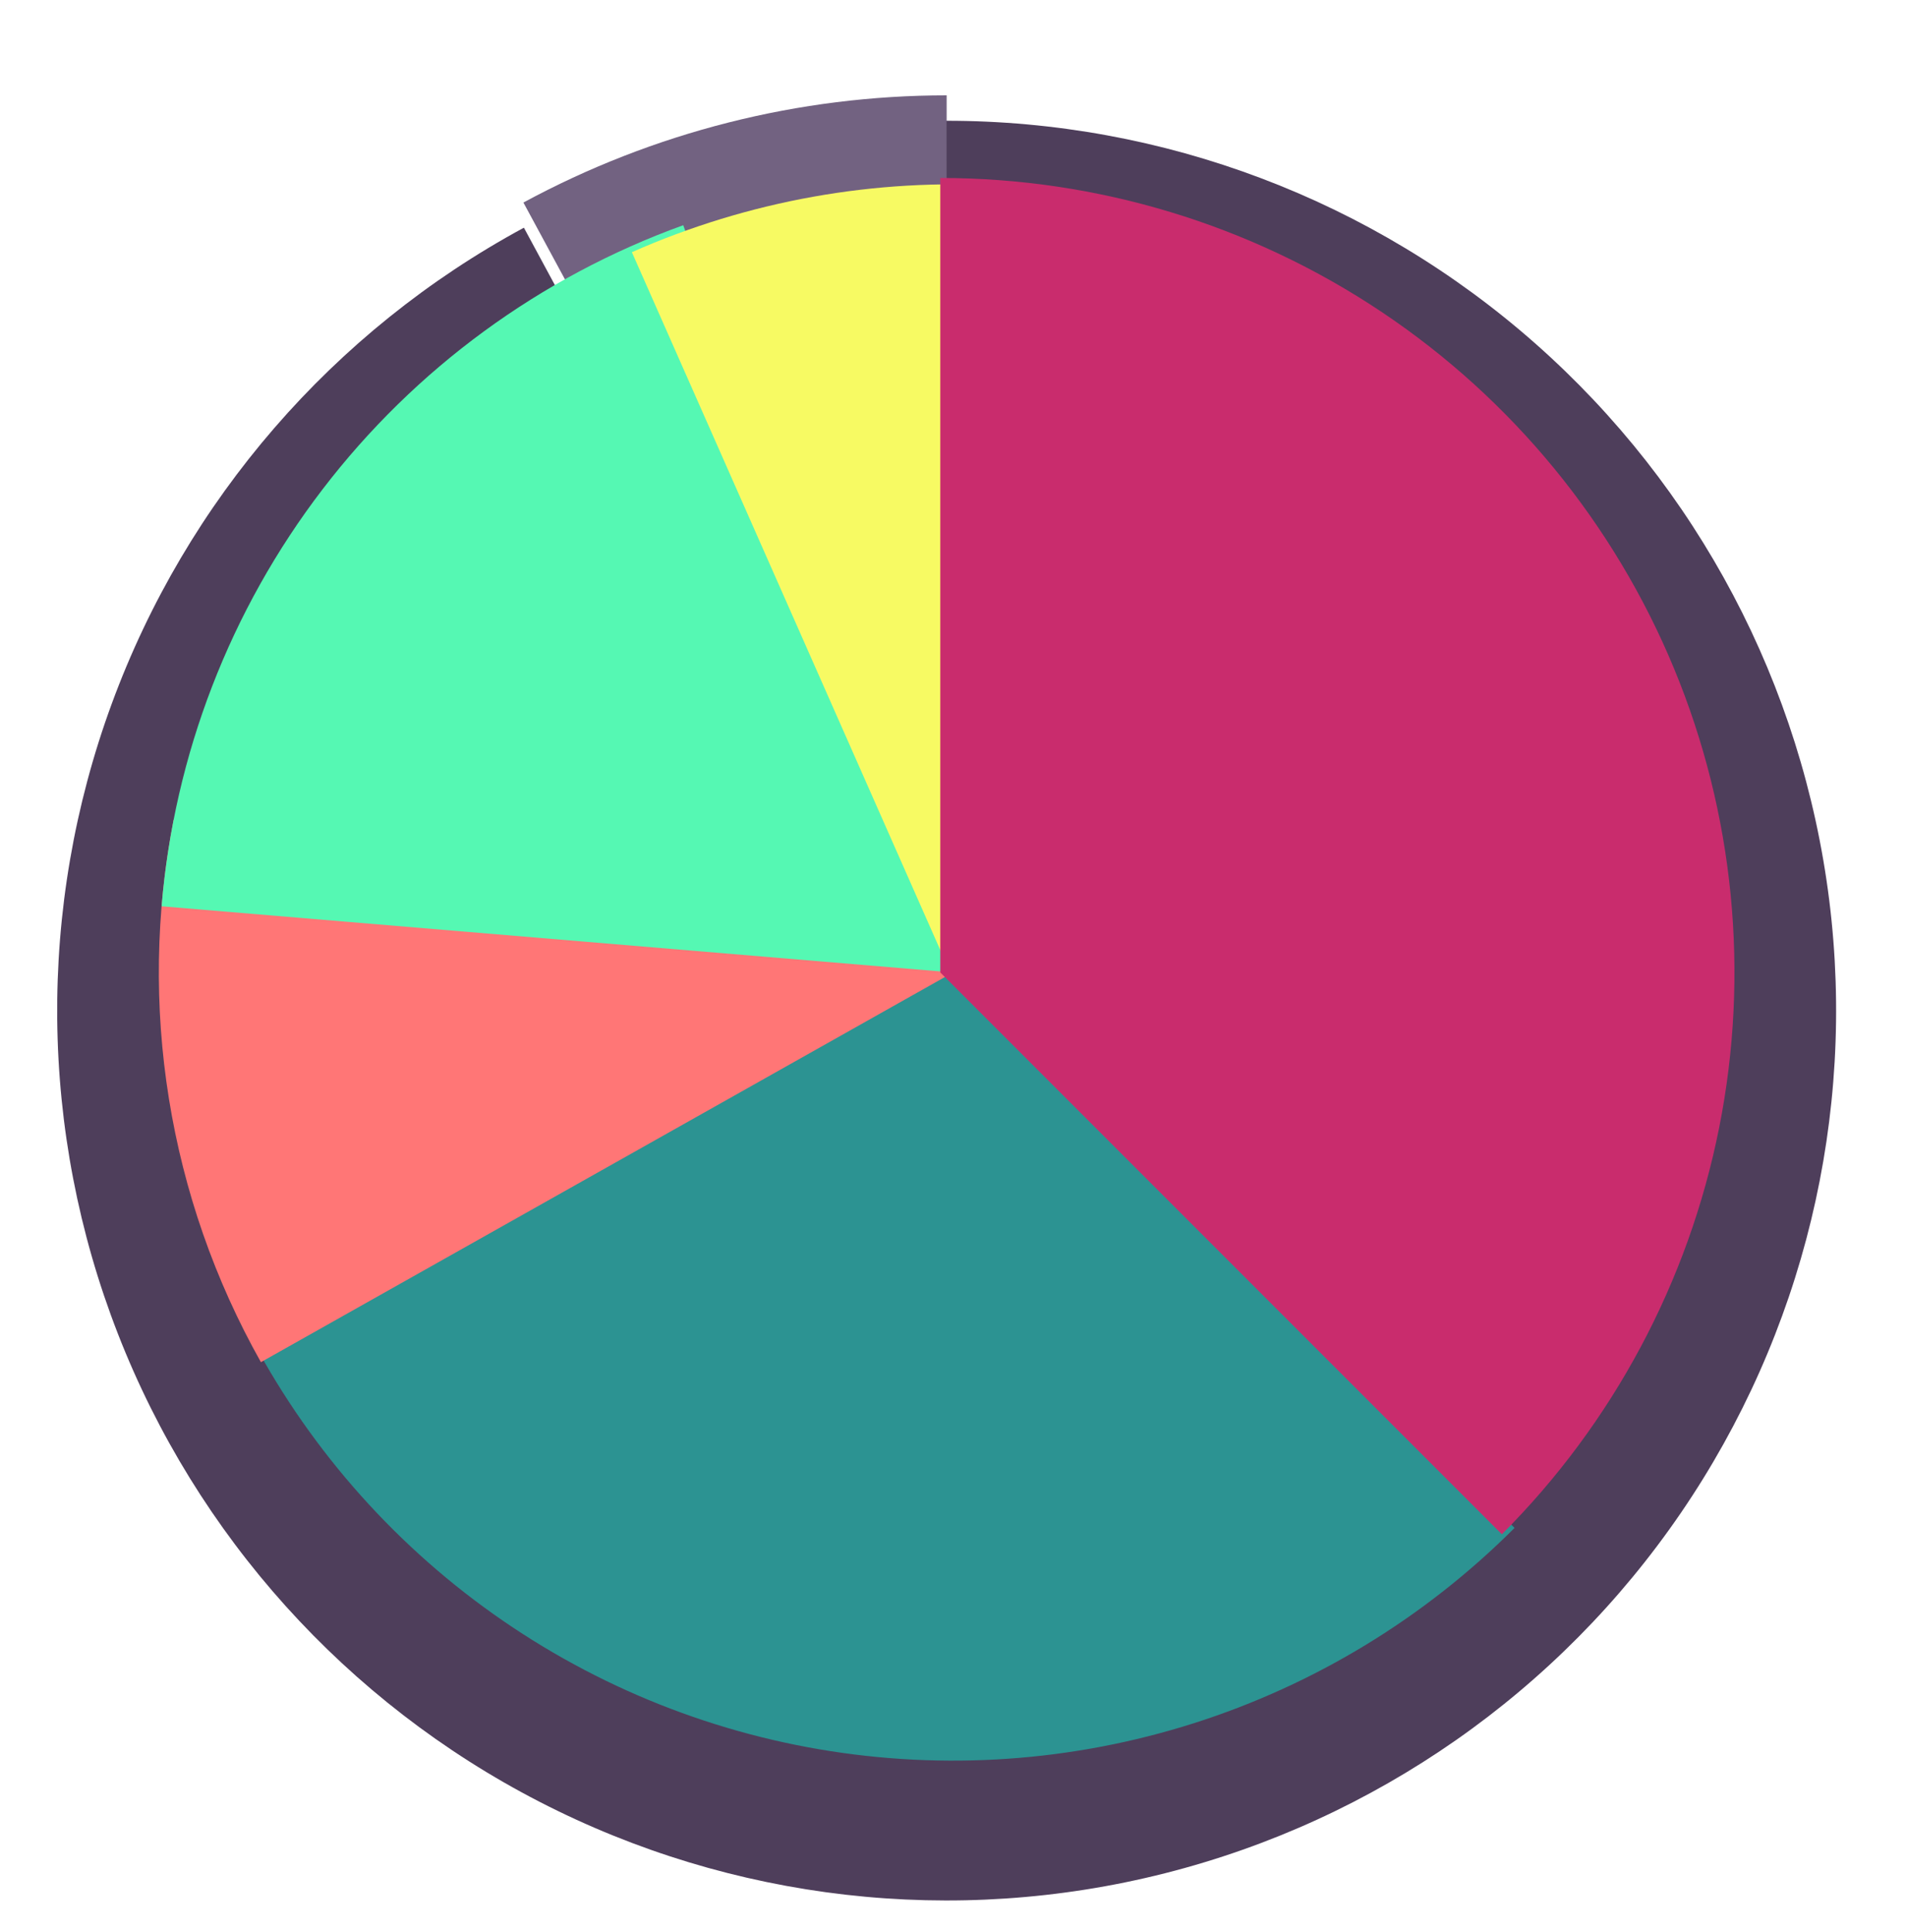 <svg width="300" height="304" viewBox="0 0 300 304" fill="none" xmlns="http://www.w3.org/2000/svg">
<g filter="url(#filter0_d_40_34)">
<g filter="url(#filter1_di_40_34)">
<path d="M150 12C126.738 12 103.843 17.796 83.383 28.865L150 152V12Z" fill="#726281"/>
</g>
<g filter="url(#filter2_di_40_34)">
<path d="M83.46 28.824C53.424 45.049 30.352 71.69 18.583 103.735C6.814 135.78 7.159 171.021 19.553 202.83C31.948 234.638 55.538 260.822 85.885 276.456C116.233 292.09 151.247 296.097 184.342 287.723C217.437 279.348 246.332 259.17 265.592 230.984C284.852 202.798 293.149 168.546 288.923 134.67C284.697 100.795 268.24 69.63 242.646 47.039C217.052 24.448 184.086 11.987 149.948 12L150 152L83.46 28.824Z" fill="#4E3E5B"/>
</g>
<g filter="url(#filter3_di_40_34)">
<path d="M238.388 240.388C224.254 254.523 206.935 265.062 187.886 271.12C168.836 277.179 148.612 278.581 128.909 275.208C109.206 271.835 90.599 263.786 74.65 251.736C58.7 239.686 45.873 223.987 37.245 205.956L150 152L238.388 240.388Z" fill="#2C9392"/>
</g>
<g filter="url(#filter4_di_40_34)">
<path d="M41.067 213.308C26.49 187.407 21.619 157.16 27.327 127.992L150 152L41.067 213.308Z" fill="#FF7676"/>
</g>
<g filter="url(#filter5_di_40_34)">
<path d="M25.434 141.586C27.428 117.74 36.224 94.967 50.779 75.973C65.333 56.978 85.034 42.561 107.54 34.432L150 152L25.434 141.586Z" fill="#55F8B3"/>
</g>
<g filter="url(#filter6_di_40_34)">
<path d="M99.456 37.675C117.769 29.578 137.759 26 157.743 27.24L150 152L99.456 37.675Z" fill="#F7FA63"/>
</g>
<g filter="url(#filter7_di_40_34)">
<path d="M150 27C174.723 27 198.89 34.331 219.446 48.066C240.002 61.801 256.024 81.324 265.485 104.165C274.946 127.005 277.421 152.139 272.598 176.386C267.775 200.634 255.87 222.907 238.388 240.388L150 152V27Z" fill="#C92C6D"/>
</g>
</g>
<defs>
<filter id="filter0_d_40_34" x="2" y="6" width="294" height="294" filterUnits="userSpaceOnUse" color-interpolation-filters="sRGB">
<feFlood flood-opacity="0" result="BackgroundImageFix"/>
<feColorMatrix in="SourceAlpha" type="matrix" values="0 0 0 0 0 0 0 0 0 0 0 0 0 0 0 0 0 0 127 0" result="hardAlpha"/>
<feOffset dx="-1" dy="1"/>
<feGaussianBlur stdDeviation="3.5"/>
<feComposite in2="hardAlpha" operator="out"/>
<feColorMatrix type="matrix" values="0 0 0 0 0 0 0 0 0 0 0 0 0 0 0 0 0 0 0.25 0"/>
<feBlend mode="normal" in2="BackgroundImageFix" result="effect1_dropShadow_40_34"/>
<feBlend mode="normal" in="SourceGraphic" in2="effect1_dropShadow_40_34" result="shape"/>
</filter>
<filter id="filter1_di_40_34" x="73.383" y="0" width="86.617" height="160" filterUnits="userSpaceOnUse" color-interpolation-filters="sRGB">
<feFlood flood-opacity="0" result="BackgroundImageFix"/>
<feColorMatrix in="SourceAlpha" type="matrix" values="0 0 0 0 0 0 0 0 0 0 0 0 0 0 0 0 0 0 127 0" result="hardAlpha"/>
<feOffset dy="-2"/>
<feGaussianBlur stdDeviation="5"/>
<feComposite in2="hardAlpha" operator="out"/>
<feColorMatrix type="matrix" values="0 0 0 0 0 0 0 0 0 0 0 0 0 0 0 0 0 0 0.25 0"/>
<feBlend mode="normal" in2="BackgroundImageFix" result="effect1_dropShadow_40_34"/>
<feBlend mode="normal" in="SourceGraphic" in2="effect1_dropShadow_40_34" result="shape"/>
<feColorMatrix in="SourceAlpha" type="matrix" values="0 0 0 0 0 0 0 0 0 0 0 0 0 0 0 0 0 0 127 0" result="hardAlpha"/>
<feOffset dy="4"/>
<feGaussianBlur stdDeviation="2"/>
<feComposite in2="hardAlpha" operator="arithmetic" k2="-1" k3="1"/>
<feColorMatrix type="matrix" values="0 0 0 0 0 0 0 0 0 0 0 0 0 0 0 0 0 0 0.25 0"/>
<feBlend mode="normal" in2="shape" result="effect2_innerShadow_40_34"/>
</filter>
<filter id="filter2_di_40_34" x="0" y="4" width="300" height="300" filterUnits="userSpaceOnUse" color-interpolation-filters="sRGB">
<feFlood flood-opacity="0" result="BackgroundImageFix"/>
<feColorMatrix in="SourceAlpha" type="matrix" values="0 0 0 0 0 0 0 0 0 0 0 0 0 0 0 0 0 0 127 0" result="hardAlpha"/>
<feOffset dy="2"/>
<feGaussianBlur stdDeviation="5"/>
<feComposite in2="hardAlpha" operator="out"/>
<feColorMatrix type="matrix" values="0 0 0 0 0 0 0 0 0 0 0 0 0 0 0 0 0 0 0.25 0"/>
<feBlend mode="normal" in2="BackgroundImageFix" result="effect1_dropShadow_40_34"/>
<feBlend mode="normal" in="SourceGraphic" in2="effect1_dropShadow_40_34" result="shape"/>
<feColorMatrix in="SourceAlpha" type="matrix" values="0 0 0 0 0 0 0 0 0 0 0 0 0 0 0 0 0 0 127 0" result="hardAlpha"/>
<feOffset dy="4"/>
<feGaussianBlur stdDeviation="2"/>
<feComposite in2="hardAlpha" operator="arithmetic" k2="-1" k3="1"/>
<feColorMatrix type="matrix" values="0 0 0 0 0 0 0 0 0 0 0 0 0 0 0 0 0 0 0.4 0"/>
<feBlend mode="normal" in2="shape" result="effect2_innerShadow_40_34"/>
</filter>
<filter id="filter3_di_40_34" x="33.245" y="149" width="209.144" height="134" filterUnits="userSpaceOnUse" color-interpolation-filters="sRGB">
<feFlood flood-opacity="0" result="BackgroundImageFix"/>
<feColorMatrix in="SourceAlpha" type="matrix" values="0 0 0 0 0 0 0 0 0 0 0 0 0 0 0 0 0 0 127 0" result="hardAlpha"/>
<feOffset dy="2"/>
<feGaussianBlur stdDeviation="2"/>
<feComposite in2="hardAlpha" operator="out"/>
<feColorMatrix type="matrix" values="0 0 0 0 0 0 0 0 0 0 0 0 0 0 0 0 0 0 0.25 0"/>
<feBlend mode="normal" in2="BackgroundImageFix" result="effect1_dropShadow_40_34"/>
<feBlend mode="normal" in="SourceGraphic" in2="effect1_dropShadow_40_34" result="shape"/>
<feColorMatrix in="SourceAlpha" type="matrix" values="0 0 0 0 0 0 0 0 0 0 0 0 0 0 0 0 0 0 127 0" result="hardAlpha"/>
<feOffset dx="1" dy="-3"/>
<feGaussianBlur stdDeviation="2"/>
<feComposite in2="hardAlpha" operator="arithmetic" k2="-1" k3="1"/>
<feColorMatrix type="matrix" values="0 0 0 0 0.12 0 0 0 0 0.421 0 0 0 0 0.418 0 0 0 1 0"/>
<feBlend mode="normal" in2="shape" result="effect2_innerShadow_40_34"/>
</filter>
<filter id="filter4_di_40_34" x="19" y="123.992" width="134" height="93.316" filterUnits="userSpaceOnUse" color-interpolation-filters="sRGB">
<feFlood flood-opacity="0" result="BackgroundImageFix"/>
<feColorMatrix in="SourceAlpha" type="matrix" values="0 0 0 0 0 0 0 0 0 0 0 0 0 0 0 0 0 0 127 0" result="hardAlpha"/>
<feOffset dx="-2"/>
<feGaussianBlur stdDeviation="2"/>
<feComposite in2="hardAlpha" operator="out"/>
<feColorMatrix type="matrix" values="0 0 0 0 0 0 0 0 0 0 0 0 0 0 0 0 0 0 0.25 0"/>
<feBlend mode="normal" in2="BackgroundImageFix" result="effect1_dropShadow_40_34"/>
<feBlend mode="normal" in="SourceGraphic" in2="effect1_dropShadow_40_34" result="shape"/>
<feColorMatrix in="SourceAlpha" type="matrix" values="0 0 0 0 0 0 0 0 0 0 0 0 0 0 0 0 0 0 127 0" result="hardAlpha"/>
<feOffset dx="3"/>
<feGaussianBlur stdDeviation="2"/>
<feComposite in2="hardAlpha" operator="arithmetic" k2="-1" k3="1"/>
<feColorMatrix type="matrix" values="0 0 0 0 0.821 0 0 0 0 0.107 0 0 0 0 0.107 0 0 0 1 0"/>
<feBlend mode="normal" in2="shape" result="effect2_innerShadow_40_34"/>
</filter>
<filter id="filter5_di_40_34" x="19.435" y="30.432" width="133.565" height="125.568" filterUnits="userSpaceOnUse" color-interpolation-filters="sRGB">
<feFlood flood-opacity="0" result="BackgroundImageFix"/>
<feColorMatrix in="SourceAlpha" type="matrix" values="0 0 0 0 0 0 0 0 0 0 0 0 0 0 0 0 0 0 127 0" result="hardAlpha"/>
<feOffset dx="-2"/>
<feGaussianBlur stdDeviation="2"/>
<feComposite in2="hardAlpha" operator="out"/>
<feColorMatrix type="matrix" values="0 0 0 0 0 0 0 0 0 0 0 0 0 0 0 0 0 0 0.25 0"/>
<feBlend mode="normal" in2="BackgroundImageFix" result="effect1_dropShadow_40_34"/>
<feBlend mode="normal" in="SourceGraphic" in2="effect1_dropShadow_40_34" result="shape"/>
<feColorMatrix in="SourceAlpha" type="matrix" values="0 0 0 0 0 0 0 0 0 0 0 0 0 0 0 0 0 0 127 0" result="hardAlpha"/>
<feOffset dx="3"/>
<feGaussianBlur stdDeviation="2"/>
<feComposite in2="hardAlpha" operator="arithmetic" k2="-1" k3="1"/>
<feColorMatrix type="matrix" values="0 0 0 0 0.145 0 0 0 0 0.692 0 0 0 0 0.46 0 0 0 1 0"/>
<feBlend mode="normal" in2="shape" result="effect2_innerShadow_40_34"/>
</filter>
<filter id="filter6_di_40_34" x="96.456" y="21" width="66.287" height="134" filterUnits="userSpaceOnUse" color-interpolation-filters="sRGB">
<feFlood flood-opacity="0" result="BackgroundImageFix"/>
<feColorMatrix in="SourceAlpha" type="matrix" values="0 0 0 0 0 0 0 0 0 0 0 0 0 0 0 0 0 0 127 0" result="hardAlpha"/>
<feOffset dx="1" dy="-2"/>
<feGaussianBlur stdDeviation="2"/>
<feComposite in2="hardAlpha" operator="out"/>
<feColorMatrix type="matrix" values="0 0 0 0 0 0 0 0 0 0 0 0 0 0 0 0 0 0 0.25 0"/>
<feBlend mode="normal" in2="BackgroundImageFix" result="effect1_dropShadow_40_34"/>
<feBlend mode="normal" in="SourceGraphic" in2="effect1_dropShadow_40_34" result="shape"/>
<feColorMatrix in="SourceAlpha" type="matrix" values="0 0 0 0 0 0 0 0 0 0 0 0 0 0 0 0 0 0 127 0" result="hardAlpha"/>
<feOffset dy="3"/>
<feGaussianBlur stdDeviation="2"/>
<feComposite in2="hardAlpha" operator="arithmetic" k2="-1" k3="1"/>
<feColorMatrix type="matrix" values="0 0 0 0 0.724 0 0 0 0 0.733 0 0 0 0 0.249 0 0 0 1 0"/>
<feBlend mode="normal" in2="shape" result="effect2_innerShadow_40_34"/>
</filter>
<filter id="filter7_di_40_34" x="147" y="23" width="134" height="221.388" filterUnits="userSpaceOnUse" color-interpolation-filters="sRGB">
<feFlood flood-opacity="0" result="BackgroundImageFix"/>
<feColorMatrix in="SourceAlpha" type="matrix" values="0 0 0 0 0 0 0 0 0 0 0 0 0 0 0 0 0 0 127 0" result="hardAlpha"/>
<feOffset dx="2"/>
<feGaussianBlur stdDeviation="2"/>
<feComposite in2="hardAlpha" operator="out"/>
<feColorMatrix type="matrix" values="0 0 0 0 0 0 0 0 0 0 0 0 0 0 0 0 0 0 0.25 0"/>
<feBlend mode="normal" in2="BackgroundImageFix" result="effect1_dropShadow_40_34"/>
<feBlend mode="normal" in="SourceGraphic" in2="effect1_dropShadow_40_34" result="shape"/>
<feColorMatrix in="SourceAlpha" type="matrix" values="0 0 0 0 0 0 0 0 0 0 0 0 0 0 0 0 0 0 127 0" result="hardAlpha"/>
<feOffset dx="-3"/>
<feGaussianBlur stdDeviation="2"/>
<feComposite in2="hardAlpha" operator="arithmetic" k2="-1" k3="1"/>
<feColorMatrix type="matrix" values="0 0 0 0 0.588 0 0 0 0 0.135 0 0 0 0 0.322 0 0 0 1 0"/>
<feBlend mode="normal" in2="shape" result="effect2_innerShadow_40_34"/>
</filter>
</defs>
</svg>
